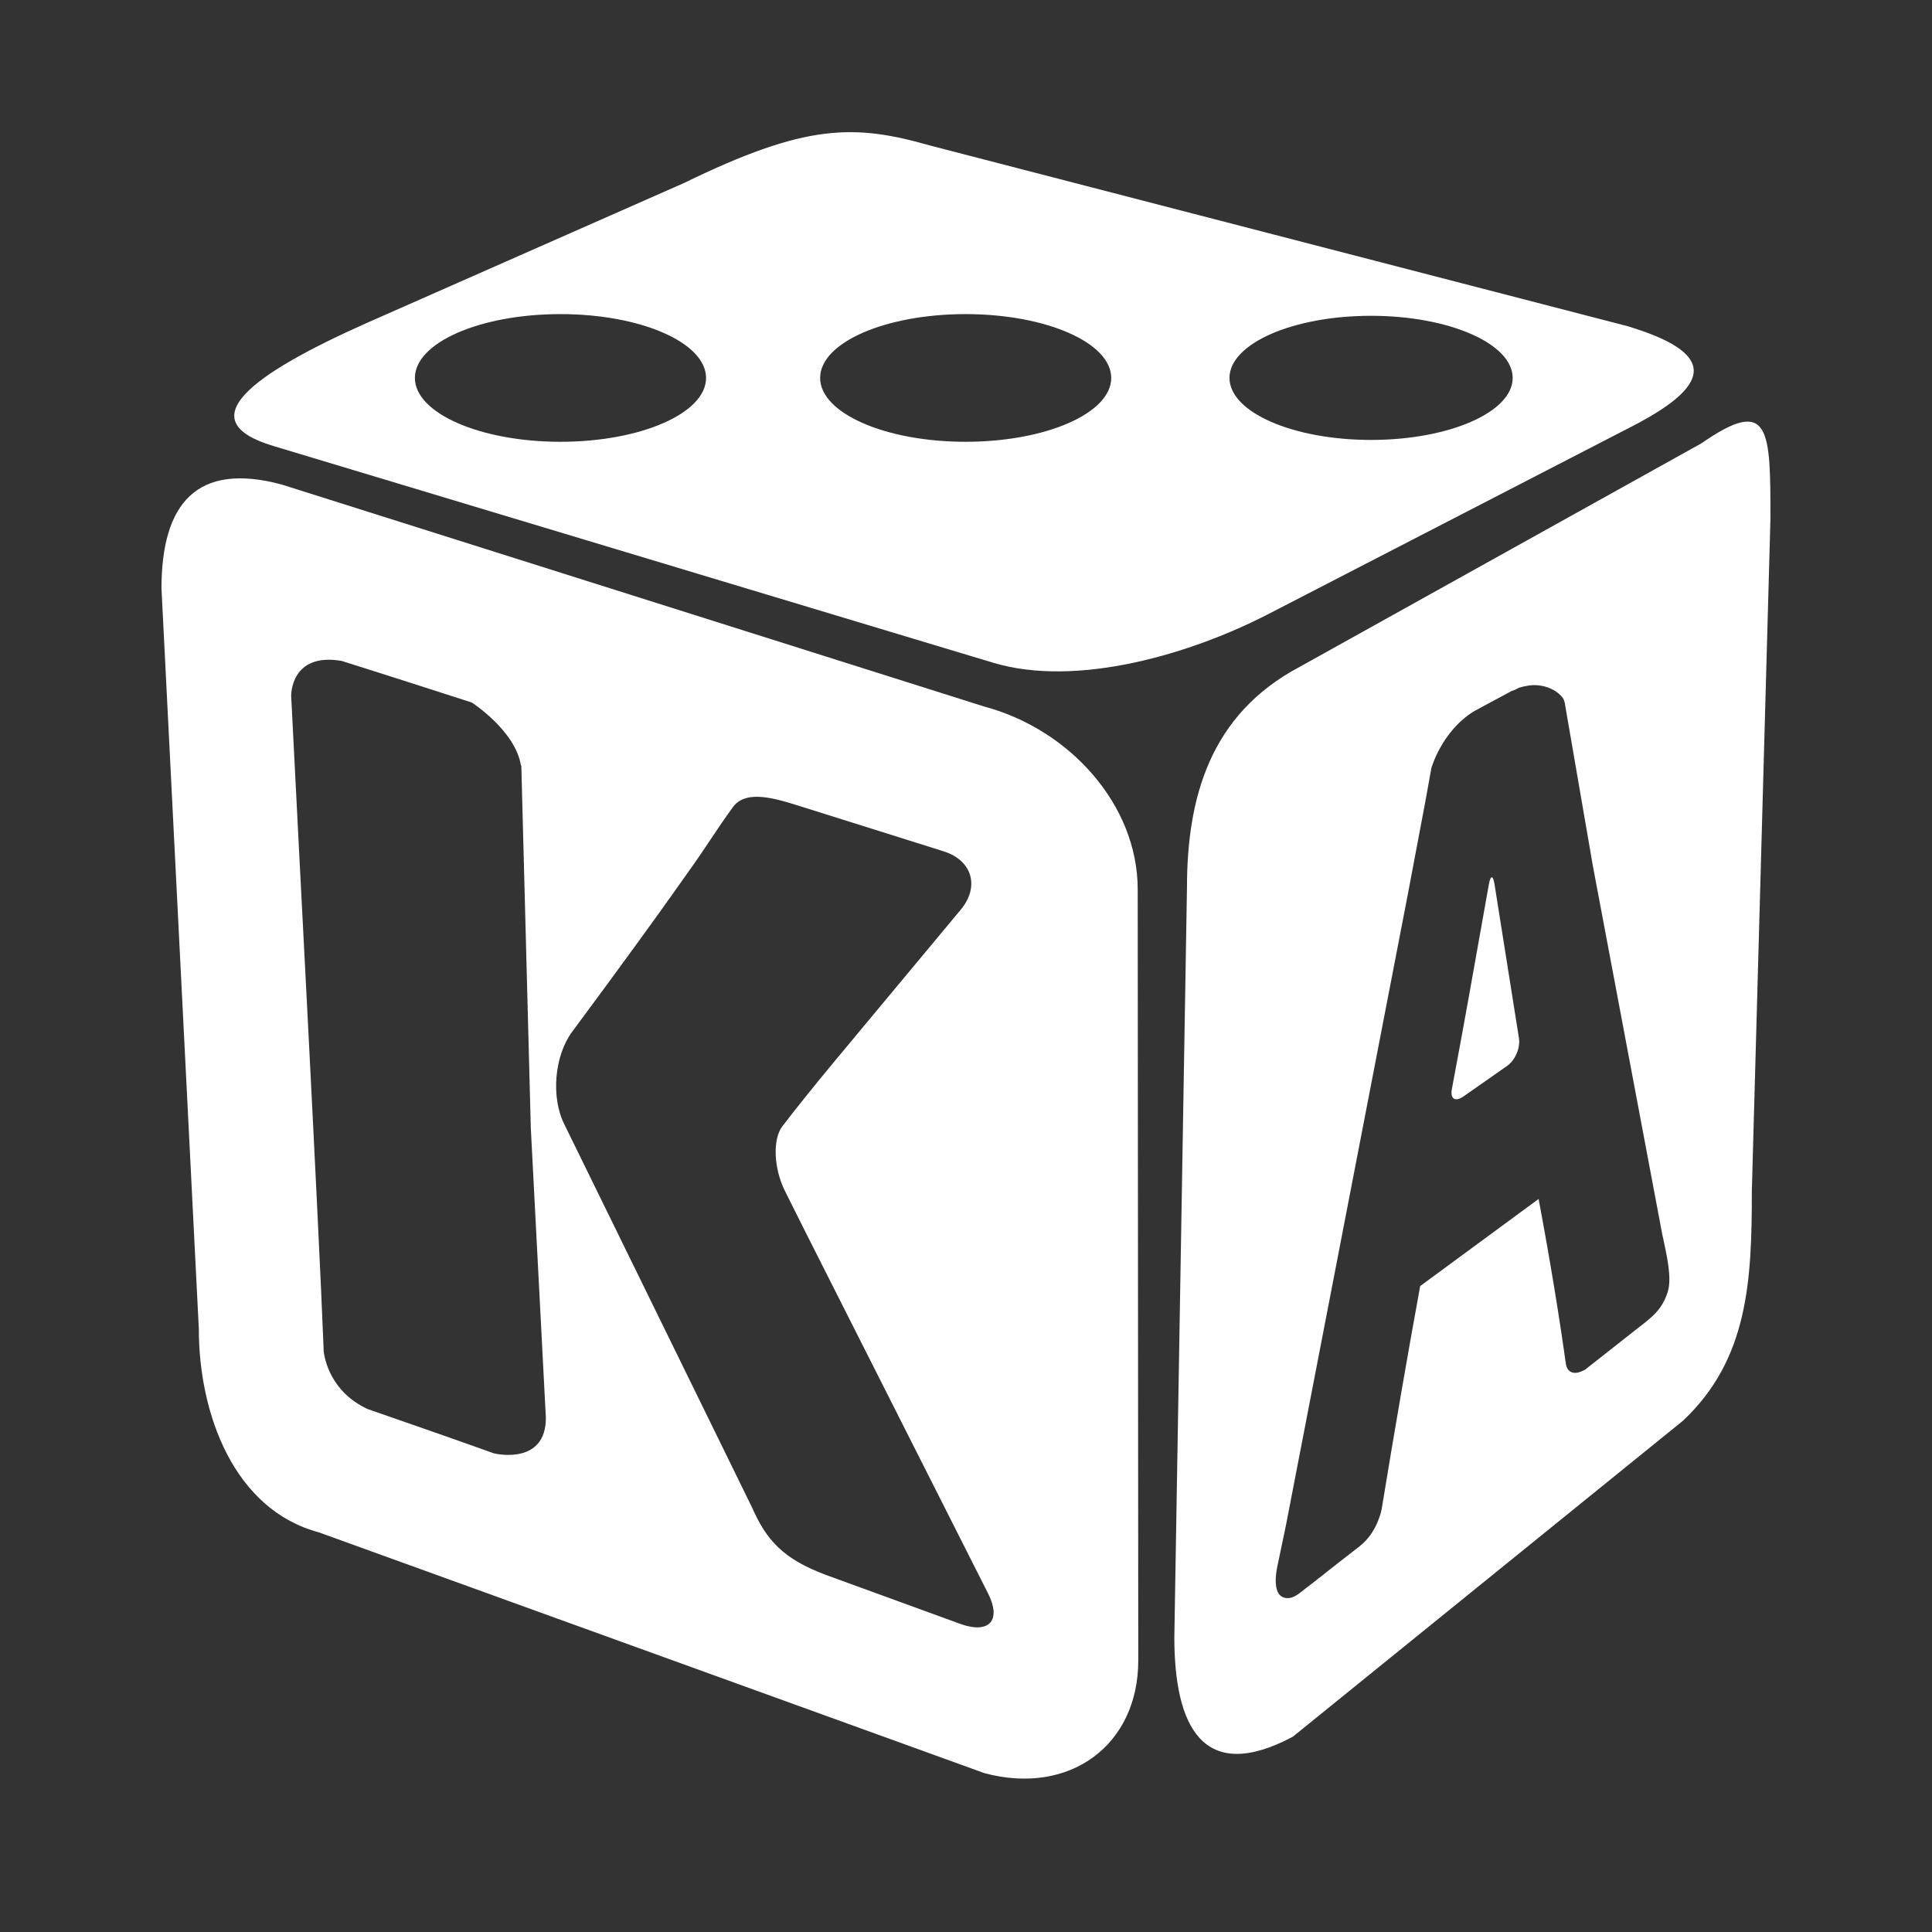 <svg width="24" height="24" viewBox="0 0 24 24" fill="none" xmlns="http://www.w3.org/2000/svg">
<rect x="0" y="0" width="24" height="24" fill="#333333" stroke="none"/>
<path d="M8.5 2.272C10.008 1.537 10.607 1.537 11.555 1.808L20.215 4.051C21.267 4.368 21.335 4.746 20.292 5.287L15.762 7.625C14.81 8.118 13.387 8.548 12.335 8.232L3.395 5.54C2.343 5.224 3.127 4.649 4.558 4.011L8.5 2.272ZM6.962 3.902C5.964 3.902 5.154 4.256 5.154 4.695C5.154 5.132 5.964 5.488 6.962 5.488C7.96 5.488 8.771 5.133 8.771 4.695C8.77 4.256 7.96 3.902 6.962 3.902ZM11.995 3.902C10.997 3.902 10.188 4.256 10.188 4.695C10.188 5.132 10.997 5.488 11.995 5.488C12.993 5.488 13.804 5.133 13.804 4.695C13.804 4.256 12.993 3.902 11.995 3.902ZM17.031 3.923C16.06 3.923 15.273 4.269 15.273 4.695C15.274 5.12 16.06 5.465 17.031 5.465C18.002 5.465 18.791 5.12 18.791 4.695C18.791 4.269 18.003 3.923 17.031 3.923Z" fill="white"/>
<path d="M2.006 7.311C2.006 6.257 2.442 5.736 3.496 6.018L12.23 8.778C13.285 9.061 14.133 9.995 14.133 11.048L14.14 20.629C14.139 21.683 13.285 22.309 12.23 22.027L3.96 19.035C2.906 18.753 2.47 17.564 2.47 16.51L2.006 7.311ZM9.895 10.001C9.54 9.888 9.248 9.831 9.104 10.027C8.904 10.301 8.782 10.507 8.566 10.809L8.337 11.132C8.122 11.435 7.764 11.927 7.544 12.226L7.106 12.819C6.886 13.118 6.843 13.634 7.01 13.966L9.34 18.722C9.52 19.133 9.731 19.367 10.259 19.564L11.941 20.177C12.292 20.298 12.442 20.126 12.274 19.794L10.308 15.903C10.14 15.571 9.888 15.072 9.75 14.793C9.612 14.515 9.596 14.155 9.717 13.994C9.838 13.832 10.132 13.466 10.37 13.18L11.935 11.3C12.172 11.015 12.078 10.689 11.724 10.576L9.895 10.001ZM4.243 8.21C3.612 8.102 3.617 8.633 3.617 8.644C3.707 10.459 3.953 15.05 4.02 16.754C4.02 16.762 4.02 16.771 4.02 16.779C4.031 16.88 4.105 17.288 4.565 17.503C5.049 17.672 5.683 17.891 6.135 18.054C6.195 18.069 6.781 18.184 6.781 17.614L6.594 14.015L6.476 9.508H6.471C6.403 9.079 5.867 8.731 5.861 8.727C5.357 8.565 4.754 8.37 4.243 8.21Z" fill="white"/>
<path d="M21.136 5.507C21.993 4.911 21.993 5.337 21.993 6.451L21.762 14.793C21.762 15.906 21.72 16.885 20.905 17.65L16.06 21.574C14.945 22.167 14.588 21.45 14.588 20.336L14.745 11.029C14.745 9.915 15.028 8.877 16.143 8.285L21.136 5.507ZM18.997 8.515C18.957 8.521 18.918 8.529 18.879 8.54C18.855 8.547 18.81 8.579 18.787 8.579C18.672 8.641 18.553 8.705 18.439 8.766C18.393 8.791 18.347 8.816 18.303 8.84C17.906 9.09 17.781 9.542 17.781 9.542C17.732 9.817 17.674 10.136 17.648 10.265L17.488 11.112L15.977 18.935L15.872 19.438L15.867 19.461C15.846 19.56 15.813 19.801 15.947 19.845C16.052 19.878 16.137 19.795 16.21 19.739C16.29 19.677 16.372 19.615 16.45 19.552C16.513 19.502 16.66 19.386 16.89 19.208C17.115 19.033 17.162 18.749 17.163 18.75C17.327 17.75 17.487 16.823 17.642 15.976L19.113 14.894C19.257 15.661 19.368 16.343 19.452 16.944C19.453 16.948 19.475 17.133 19.69 17.015C19.869 16.875 20.086 16.703 20.293 16.54C20.5 16.377 20.641 16.29 20.717 16.049C20.773 15.872 20.7 15.576 20.664 15.4C20.66 15.381 20.656 15.362 20.651 15.343L19.785 10.745C19.775 10.686 19.765 10.628 19.755 10.569C19.731 10.427 19.705 10.284 19.681 10.142C19.65 9.965 19.62 9.79 19.59 9.613C19.562 9.452 19.535 9.292 19.507 9.132C19.488 9.02 19.469 8.908 19.449 8.797C19.44 8.745 19.439 8.697 19.402 8.655C19.306 8.545 19.143 8.496 18.997 8.515ZM18.495 10.987C18.516 10.869 18.547 10.868 18.566 10.987L18.869 12.897C18.888 13.017 18.822 13.171 18.722 13.241L18.179 13.621C18.078 13.691 18.014 13.651 18.035 13.533L18.167 12.82C18.189 12.702 18.224 12.509 18.245 12.39L18.495 10.987Z" fill="white"/>
</svg>
